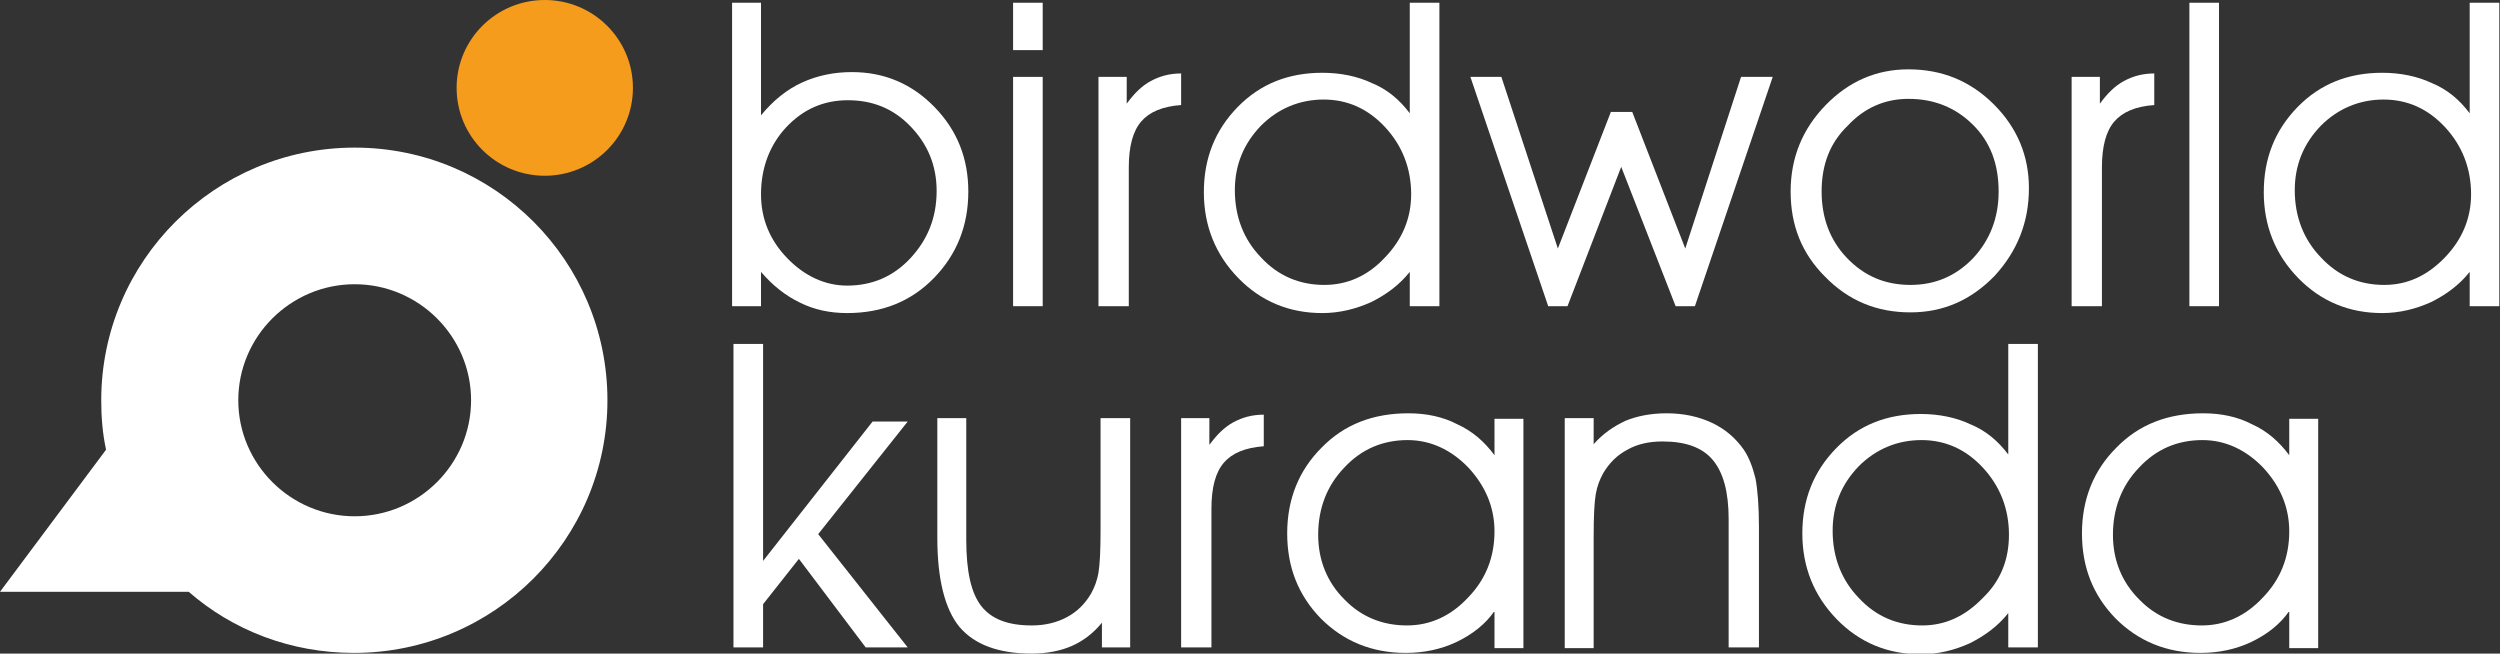 <svg width="153" height="40" viewBox="0 0 153 40" fill="none" xmlns="http://www.w3.org/2000/svg">
<rect x="0" y="0" width="153" height="40" fill="#333333" stroke="none"/>
<path d="M46.574 0.168V6.008V7.059C47.333 6.134 48.176 5.462 49.103 5.042C50.031 4.622 51.042 4.412 52.138 4.412C54.119 4.412 55.805 5.126 57.196 6.555C58.587 7.983 59.261 9.706 59.261 11.723C59.261 13.823 58.545 15.588 57.154 17.017C55.763 18.445 53.992 19.16 51.843 19.16C50.789 19.16 49.82 18.95 48.977 18.529C48.092 18.109 47.291 17.479 46.574 16.639V18.739H44.804V0.168H46.574ZM46.574 11.891C46.574 13.403 47.122 14.706 48.176 15.798C49.23 16.891 50.494 17.479 51.843 17.479C53.36 17.479 54.667 16.933 55.721 15.798C56.774 14.664 57.322 13.319 57.322 11.681C57.322 10.126 56.774 8.823 55.721 7.731C54.667 6.639 53.403 6.134 51.885 6.134C50.41 6.134 49.145 6.681 48.092 7.815C47.122 8.865 46.574 10.252 46.574 11.891Z" fill="white"/>
<path d="M63.813 3.067H62.001V0.168H63.813V3.067ZM62.001 18.739V4.706H63.813V18.739H62.001Z" fill="white"/>
<path d="M69.082 18.739H67.227V4.706H68.955V6.344C69.419 5.714 69.883 5.252 70.43 4.958C70.978 4.664 71.569 4.496 72.285 4.496V6.428C71.147 6.512 70.346 6.849 69.841 7.437C69.335 8.025 69.082 8.949 69.082 10.252V18.739Z" fill="white"/>
<path d="M86.278 6.933V3.781V0.168H88.091V18.739H86.278V16.639C85.646 17.437 84.845 18.025 83.918 18.487C82.991 18.907 81.979 19.16 80.926 19.16C78.902 19.16 77.174 18.445 75.783 17.017C74.392 15.588 73.676 13.823 73.676 11.765C73.676 9.706 74.35 7.983 75.741 6.555C77.132 5.126 78.86 4.454 80.926 4.454C82.021 4.454 83.075 4.664 83.96 5.084C84.888 5.462 85.646 6.092 86.278 6.933ZM86.363 11.891C86.363 10.294 85.815 8.907 84.761 7.773C83.707 6.639 82.443 6.092 81.01 6.092C79.535 6.092 78.228 6.639 77.174 7.689C76.121 8.781 75.573 10.084 75.573 11.639C75.573 13.277 76.121 14.664 77.174 15.756C78.228 16.891 79.535 17.437 81.052 17.437C82.443 17.437 83.707 16.891 84.761 15.756C85.815 14.664 86.363 13.361 86.363 11.891Z" fill="white"/>
<path d="M103.138 15.21L106.552 4.706H108.491L103.728 18.739H102.548L99.218 10.21L95.931 18.739H94.75L89.988 4.706H91.884L95.341 15.21L98.586 6.849H99.892L103.138 15.21Z" fill="white"/>
<path d="M109.587 11.723C109.587 9.664 110.303 7.899 111.736 6.428C113.169 4.958 114.855 4.244 116.794 4.244C118.859 4.244 120.588 4.958 122.021 6.386C123.454 7.815 124.17 9.538 124.17 11.512C124.17 13.613 123.454 15.378 122.063 16.891C120.63 18.361 118.944 19.117 116.921 19.117C114.855 19.117 113.127 18.403 111.694 16.933C110.261 15.504 109.587 13.781 109.587 11.723ZM111.483 11.723C111.483 13.319 111.989 14.706 113.043 15.798C114.097 16.891 115.361 17.437 116.921 17.437C118.438 17.437 119.702 16.891 120.756 15.798C121.768 14.706 122.316 13.361 122.316 11.723C122.316 10.042 121.81 8.697 120.756 7.647C119.702 6.597 118.396 6.05 116.794 6.05C115.361 6.05 114.097 6.597 113.085 7.689C111.989 8.739 111.483 10.084 111.483 11.723Z" fill="white"/>
<path d="M128.638 18.739H126.783V4.706H128.512V6.344C128.975 5.714 129.439 5.252 129.987 4.958C130.535 4.664 131.125 4.496 131.841 4.496V6.428C130.703 6.512 129.902 6.849 129.397 7.437C128.891 8.025 128.638 8.949 128.638 10.252V18.739Z" fill="white"/>
<path d="M133.991 18.739V0.168H135.803V18.739H133.991Z" fill="white"/>
<path d="M151.145 6.933V3.781V0.168H152.958V18.739H151.145V16.639C150.513 17.437 149.712 18.025 148.785 18.487C147.858 18.907 146.846 19.16 145.793 19.16C143.769 19.16 142.041 18.445 140.65 17.017C139.259 15.588 138.543 13.823 138.543 11.765C138.543 9.706 139.217 7.983 140.608 6.555C141.999 5.126 143.727 4.454 145.793 4.454C146.888 4.454 147.942 4.664 148.827 5.084C149.755 5.462 150.513 6.092 151.145 6.933ZM151.23 11.891C151.23 10.294 150.682 8.907 149.628 7.773C148.574 6.639 147.31 6.092 145.877 6.092C144.402 6.092 143.095 6.639 142.041 7.689C140.988 8.781 140.44 10.084 140.44 11.639C140.44 13.277 140.988 14.664 142.041 15.756C143.095 16.891 144.402 17.437 145.919 17.437C147.31 17.437 148.532 16.891 149.628 15.756C150.682 14.664 151.23 13.361 151.23 11.891Z" fill="white"/>
<path d="M57.364 25.588H59.135V33.025C59.135 34.958 59.43 36.302 60.062 37.101C60.694 37.899 61.706 38.277 63.139 38.277C63.94 38.277 64.656 38.109 65.288 37.773C65.921 37.437 66.384 36.975 66.764 36.344C66.974 35.966 67.143 35.546 67.227 35.042C67.311 34.538 67.354 33.697 67.354 32.437V25.588H69.166V39.622H67.438V38.109C66.89 38.781 66.258 39.244 65.583 39.538C64.909 39.832 64.066 40 63.139 40C61.116 40 59.641 39.454 58.713 38.361C57.828 37.269 57.364 35.462 57.364 32.899V25.588Z" fill="white"/>
<path d="M74.14 39.622H72.285V25.588H74.013V27.227C74.477 26.596 74.941 26.134 75.488 25.84C76.036 25.546 76.626 25.378 77.343 25.378V27.311C76.205 27.395 75.404 27.731 74.898 28.319C74.392 28.907 74.14 29.832 74.14 31.134V39.622Z" fill="white"/>
<path d="M91.463 37.395C90.915 38.193 90.114 38.823 89.145 39.286C88.175 39.748 87.121 39.958 86.026 39.958C83.96 39.958 82.232 39.244 80.841 37.857C79.45 36.428 78.776 34.706 78.776 32.647C78.776 30.546 79.493 28.781 80.883 27.395C82.274 25.966 84.045 25.294 86.194 25.294C87.29 25.294 88.302 25.504 89.187 25.966C90.114 26.386 90.831 27.017 91.463 27.857V25.63H93.233V39.664H91.463V37.395ZM91.463 32.521C91.463 31.05 90.915 29.748 89.861 28.613C88.807 27.521 87.543 26.933 86.152 26.933C84.635 26.933 83.328 27.479 82.274 28.613C81.221 29.706 80.673 31.092 80.673 32.731C80.673 34.286 81.221 35.63 82.274 36.681C83.328 37.773 84.635 38.277 86.11 38.277C87.543 38.277 88.807 37.689 89.861 36.554C90.915 35.462 91.463 34.117 91.463 32.521Z" fill="white"/>
<path d="M95.762 25.588H97.532V27.185C98.08 26.555 98.754 26.092 99.471 25.756C100.188 25.462 101.031 25.294 102 25.294C103.054 25.294 103.981 25.504 104.782 25.882C105.583 26.26 106.215 26.807 106.721 27.521C107.058 28.025 107.269 28.613 107.437 29.286C107.564 29.958 107.648 30.966 107.648 32.269V39.622H105.793V31.765C105.793 30.084 105.456 28.907 104.824 28.151C104.192 27.395 103.18 27.017 101.747 27.017C100.904 27.017 100.188 27.185 99.597 27.521C98.965 27.857 98.502 28.319 98.122 28.95C97.912 29.328 97.743 29.748 97.659 30.252C97.574 30.756 97.532 31.596 97.532 32.815V39.664H95.762V25.588Z" fill="white"/>
<path d="M122.906 27.815V24.706V21.05H124.718V39.622H122.906V37.521C122.274 38.319 121.473 38.907 120.545 39.37C119.618 39.79 118.607 40.042 117.553 40.042C115.53 40.042 113.802 39.328 112.411 37.899C111.02 36.47 110.303 34.706 110.303 32.647C110.303 30.588 110.978 28.865 112.369 27.437C113.759 26.008 115.488 25.336 117.553 25.336C118.649 25.336 119.702 25.546 120.588 25.966C121.515 26.344 122.274 26.975 122.906 27.815ZM122.948 32.731C122.948 31.134 122.4 29.748 121.346 28.613C120.293 27.479 119.028 26.933 117.595 26.933C116.12 26.933 114.813 27.479 113.759 28.529C112.706 29.622 112.158 30.924 112.158 32.479C112.158 34.117 112.706 35.504 113.759 36.596C114.813 37.731 116.12 38.277 117.637 38.277C119.028 38.277 120.25 37.731 121.346 36.596C122.442 35.546 122.948 34.244 122.948 32.731Z" fill="white"/>
<path d="M140.102 37.395C139.555 38.193 138.754 38.823 137.784 39.286C136.815 39.748 135.761 39.958 134.665 39.958C132.6 39.958 130.872 39.244 129.481 37.857C128.09 36.428 127.416 34.706 127.416 32.647C127.416 30.546 128.132 28.781 129.523 27.395C130.914 25.966 132.684 25.294 134.834 25.294C135.93 25.294 136.941 25.504 137.826 25.966C138.754 26.386 139.47 27.017 140.102 27.857V25.63H141.873V39.664H140.102V37.395ZM140.102 32.521C140.102 31.05 139.555 29.748 138.501 28.613C137.447 27.521 136.183 26.933 134.792 26.933C133.274 26.933 131.968 27.479 130.914 28.613C129.86 29.706 129.312 31.092 129.312 32.731C129.312 34.286 129.86 35.63 130.914 36.681C131.968 37.773 133.274 38.277 134.75 38.277C136.183 38.277 137.447 37.689 138.501 36.554C139.555 35.462 140.102 34.117 140.102 32.521Z" fill="white"/>
<path d="M55.552 25.798H53.402L46.701 34.328V21.05H44.888V39.622H46.701V36.975L48.892 34.202L52.981 39.622H55.552L50.073 32.689L55.552 25.798Z" fill="white"/>
<path d="M33.34 10.756C36.319 10.756 38.735 8.348 38.735 5.378C38.735 2.408 36.319 -1.52588e-05 33.34 -1.52588e-05C30.36 -1.52588e-05 27.945 2.408 27.945 5.378C27.945 8.348 30.36 10.756 33.34 10.756Z" fill="#F59C1D"/>
<path d="M21.707 9.034C13.15 9.034 6.196 15.966 6.196 24.496C6.196 25.546 6.28 26.555 6.491 27.521L-3.05176e-05 36.218H11.549C14.246 38.571 17.787 39.958 21.664 39.958C30.221 39.958 37.175 33.025 37.175 24.496C37.175 15.966 30.263 9.034 21.707 9.034ZM21.707 31.597C17.787 31.597 14.583 28.403 14.583 24.496C14.583 20.588 17.787 17.395 21.707 17.395C25.626 17.395 28.83 20.588 28.83 24.496C28.83 28.403 25.626 31.597 21.707 31.597Z" fill="white"/>
</svg>
